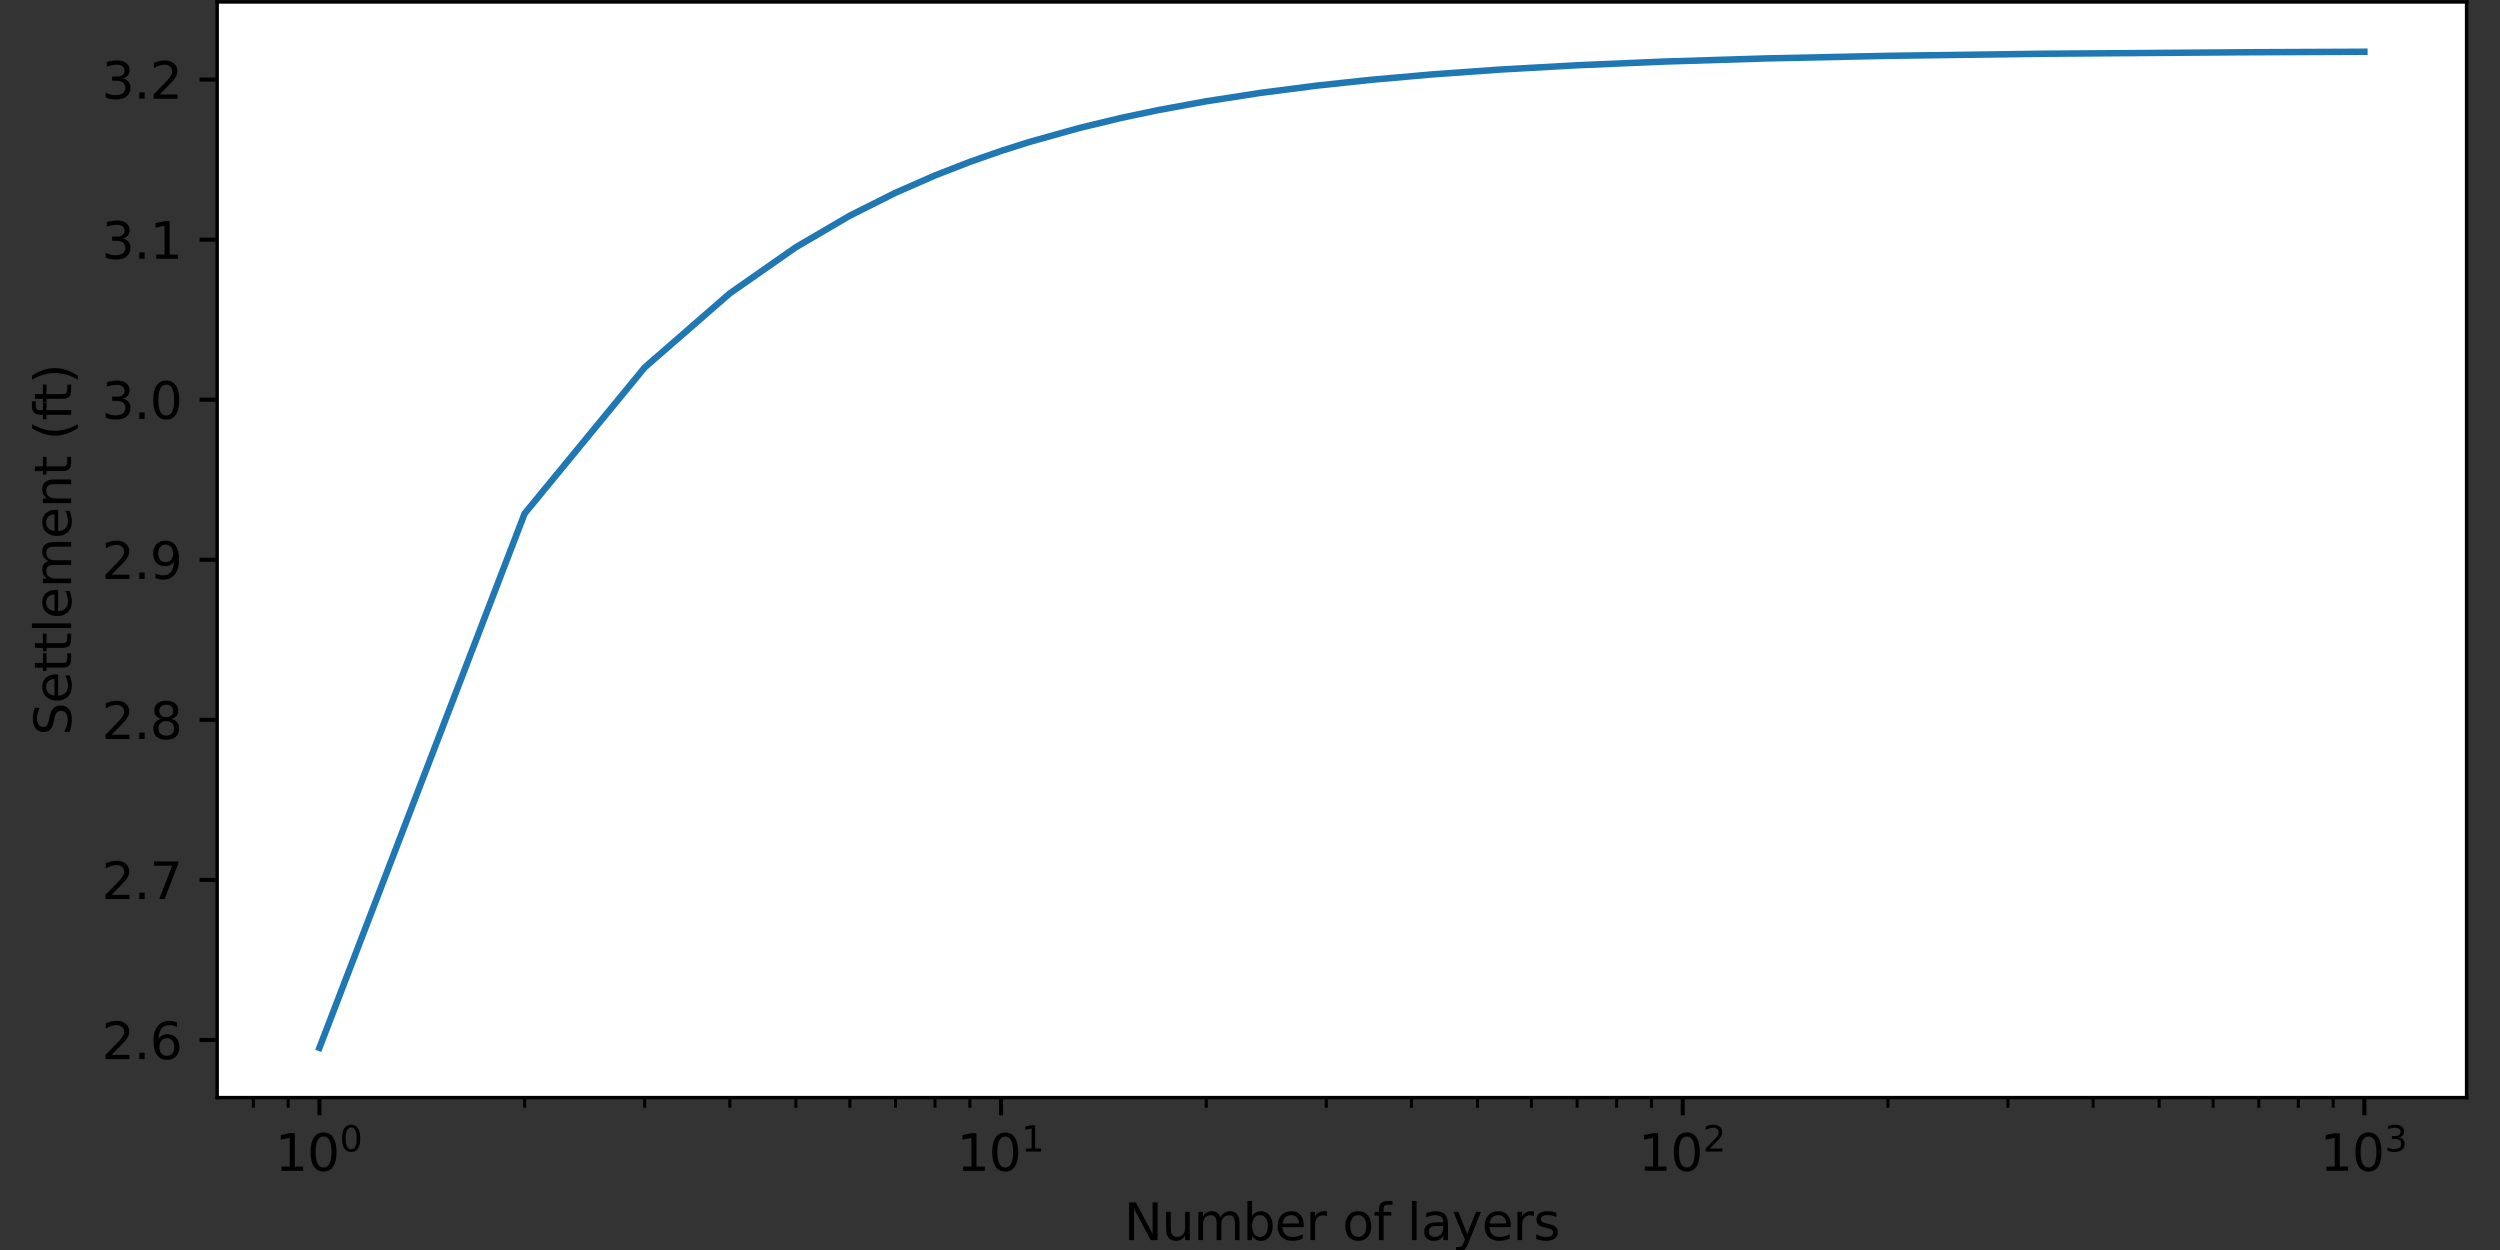 <?xml version="1.0" encoding="UTF-8" standalone="no"?>
<svg
   height="288pt"
   version="1.1"
   viewBox="0 0 576 288"
   width="576pt"
   id="svg106"
   sodipodi:docname="settlement.svg"
   inkscape:version="1.4 (86a8ad7, 2024-10-11)"
   xmlns:inkscape="http://www.inkscape.org/namespaces/inkscape"
   xmlns:sodipodi="http://sodipodi.sourceforge.net/DTD/sodipodi-0.dtd"
   xmlns:xlink="http://www.w3.org/1999/xlink"
   xmlns="http://www.w3.org/2000/svg"
   xmlns:svg="http://www.w3.org/2000/svg"
   xmlns:rdf="http://www.w3.org/1999/02/22-rdf-syntax-ns#"
   xmlns:cc="http://creativecommons.org/ns#"
   xmlns:dc="http://purl.org/dc/elements/1.1/">
  <rect x="0" y="0" width="576" height="288" fill="#333333" stroke="none"/>
  <sodipodi:namedview
     id="namedview106"
     pagecolor="#ffffff"
     bordercolor="#111111"
     borderopacity="1"
     inkscape:showpageshadow="0"
     inkscape:pageopacity="0"
     inkscape:pagecheckerboard="1"
     inkscape:deskcolor="#d1d1d1"
     inkscape:document-units="pt"
     inkscape:zoom="1.0598958"
     inkscape:cx="376.45209"
     inkscape:cy="288.70762"
     inkscape:window-width="1920"
     inkscape:window-height="1009"
     inkscape:window-x="1912"
     inkscape:window-y="-8"
     inkscape:window-maximized="1"
     inkscape:current-layer="svg106" />
  <defs
     id="defs1">
    <style
       type="text/css"
       id="style1">*{stroke-linecap:butt;stroke-linejoin:round;}</style>
  </defs>
  <g
     id="patch_1">
    <path
       d="M 0,288 H 576 V 0 H 0 Z"
       style="fill:none"
       id="path1" />
  </g>
  <g
     id="axes_1"
     transform="matrix(1.161,0,0,1.161,-33.555,-39.679)"
     style="stroke-width:0.862">
    <g
       id="patch_2"
       style="stroke-width:0.862">
      <path
         d="M 72,252 H 518.4 V 34.56 H 72 Z"
         style="fill:#ffffff;stroke-width:0.862"
         id="path2" />
    </g>
    <g
       id="matplotlib.axis_1"
       style="stroke-width:0.862">
      <g
         id="xtick_1"
         style="stroke-width:0.862">
        <g
           id="line2d_1"
           style="stroke-width:0.862">
          <defs
             id="defs2">
            <path
               d="M 0,0 V 3.5"
               id="mf8efd8264c"
               style="stroke:#000000;stroke-width:0.8" />
          </defs>
          <g
             id="g2"
             style="stroke-width:0.862">
            <use
               style="stroke:#000000;stroke-width:0.689"
               x="92.291"
               xlink:href="#mf8efd8264c"
               y="252"
               id="use2" />
          </g>
        </g>
        <g
           id="text_1"
           style="stroke-width:0.862">
          <!-- $\mathdefault{10^{0}}$ -->
          <g
             transform="matrix(0.1,0,0,-0.1,83.491,266.598)"
             id="g5"
             style="stroke-width:0.862">
            <defs
               id="defs3">
              <path
                 d="M 794,531 H 1825 V 4091 L 703,3866 v 575 l 1116,225 h 631 V 531 H 3481 V 0 H 794 Z"
                 id="DejaVuSans-31"
                 transform="scale(0.016)" />
              <path
                 d="m 2034,4250 q -487,0 -733,-480 -245,-479 -245,-1442 0,-959 245,-1439 246,-480 733,-480 491,0 736,480 246,480 246,1439 0,963 -246,1442 -245,480 -736,480 z m 0,500 q 785,0 1199,-621 414,-620 414,-1801 0,-1178 -414,-1799 -414,-620 -1199,-620 -784,0 -1198,620 -414,621 -414,1799 0,1181 414,1801 414,621 1198,621 z"
                 id="DejaVuSans-30"
                 transform="scale(0.016)" />
            </defs>
            <use
               transform="translate(0,0.766)"
               xlink:href="#DejaVuSans-31"
               id="use3"
               style="stroke-width:0.862" />
            <use
               transform="translate(63.623,0.766)"
               xlink:href="#DejaVuSans-30"
               id="use4"
               style="stroke-width:0.862" />
            <use
               transform="matrix(0.7,0,0,0.7,128.203,39.047)"
               xlink:href="#DejaVuSans-30"
               id="use5"
               style="stroke-width:0.862" />
          </g>
        </g>
      </g>
      <g
         id="xtick_2"
         style="stroke-width:0.862">
        <g
           id="line2d_2"
           style="stroke-width:0.862">
          <g
             id="g6"
             style="stroke-width:0.862">
            <use
               style="stroke:#000000;stroke-width:0.689"
               x="227.564"
               xlink:href="#mf8efd8264c"
               y="252"
               id="use6" />
          </g>
        </g>
        <g
           id="text_2"
           style="stroke-width:0.862">
          <!-- $\mathdefault{10^{1}}$ -->
          <g
             transform="matrix(0.1,0,0,-0.1,218.764,266.598)"
             id="g9"
             style="stroke-width:0.862">
            <use
               transform="translate(0,0.684)"
               xlink:href="#DejaVuSans-31"
               id="use7"
               style="stroke-width:0.862" />
            <use
               transform="translate(63.623,0.684)"
               xlink:href="#DejaVuSans-30"
               id="use8"
               style="stroke-width:0.862" />
            <use
               transform="matrix(0.7,0,0,0.7,128.203,38.966)"
               xlink:href="#DejaVuSans-31"
               id="use9"
               style="stroke-width:0.862" />
          </g>
        </g>
      </g>
      <g
         id="xtick_3"
         style="stroke-width:0.862">
        <g
           id="line2d_3"
           style="stroke-width:0.862">
          <g
             id="g10"
             style="stroke-width:0.862">
            <use
               style="stroke:#000000;stroke-width:0.689"
               x="362.836"
               xlink:href="#mf8efd8264c"
               y="252"
               id="use10" />
          </g>
        </g>
        <g
           id="text_3"
           style="stroke-width:0.862">
          <!-- $\mathdefault{10^{2}}$ -->
          <g
             transform="matrix(0.1,0,0,-0.1,354.036,266.598)"
             id="g13"
             style="stroke-width:0.862">
            <defs
               id="defs10">
              <path
                 d="M 1228,531 H 3431 V 0 H 469 v 531 q 359,372 979,998 621,627 780,809 303,340 423,576 121,236 121,464 0,372 -261,606 -261,235 -680,235 -297,0 -627,-103 -329,-103 -704,-313 v 638 q 381,153 712,231 332,78 607,78 725,0 1156,-363 431,-362 431,-968 0,-288 -108,-546 -107,-257 -392,-607 -78,-91 -497,-524 Q 1991,1309 1228,531 Z"
                 id="DejaVuSans-32"
                 transform="scale(0.016)" />
            </defs>
            <use
               transform="translate(0,0.766)"
               xlink:href="#DejaVuSans-31"
               id="use11"
               style="stroke-width:0.862" />
            <use
               transform="translate(63.623,0.766)"
               xlink:href="#DejaVuSans-30"
               id="use12"
               style="stroke-width:0.862" />
            <use
               transform="matrix(0.7,0,0,0.7,128.203,39.047)"
               xlink:href="#DejaVuSans-32"
               id="use13"
               style="stroke-width:0.862" />
          </g>
        </g>
      </g>
      <g
         id="xtick_4"
         style="stroke-width:0.862">
        <g
           id="line2d_4"
           style="stroke-width:0.862">
          <g
             id="g14"
             style="stroke-width:0.862">
            <use
               style="stroke:#000000;stroke-width:0.689"
               x="498.109"
               xlink:href="#mf8efd8264c"
               y="252"
               id="use14" />
          </g>
        </g>
        <g
           id="text_4"
           style="stroke-width:0.862">
          <!-- $\mathdefault{10^{3}}$ -->
          <g
             transform="matrix(0.1,0,0,-0.1,489.309,266.598)"
             id="g17"
             style="stroke-width:0.862">
            <defs
               id="defs14">
              <path
                 d="m 2597,2516 q 453,-97 707,-404 255,-306 255,-756 0,-690 -475,-1069 -475,-378 -1350,-378 -293,0 -604,58 -311,58 -642,174 v 609 q 262,-153 574,-231 313,-78 654,-78 593,0 904,234 311,234 311,681 0,413 -289,645 -289,233 -804,233 h -544 v 519 h 569 q 465,0 712,186 247,186 247,536 0,359 -255,551 -254,193 -729,193 -260,0 -557,-57 -297,-56 -653,-174 v 562 q 360,100 674,150 314,50 592,50 719,0 1137,-327 419,-326 419,-882 0,-388 -222,-655 -222,-267 -631,-370 z"
                 id="DejaVuSans-33"
                 transform="scale(0.016)" />
            </defs>
            <use
               transform="translate(0,0.766)"
               xlink:href="#DejaVuSans-31"
               id="use15"
               style="stroke-width:0.862" />
            <use
               transform="translate(63.623,0.766)"
               xlink:href="#DejaVuSans-30"
               id="use16"
               style="stroke-width:0.862" />
            <use
               transform="matrix(0.7,0,0,0.7,128.203,39.047)"
               xlink:href="#DejaVuSans-33"
               id="use17"
               style="stroke-width:0.862" />
          </g>
        </g>
      </g>
      <g
         id="xtick_5"
         style="stroke-width:0.862">
        <g
           id="line2d_5"
           style="stroke-width:0.862">
          <defs
             id="defs17">
            <path
               d="M 0,0 V 2"
               id="m2f25de0b50"
               style="stroke:#000000;stroke-width:0.6" />
          </defs>
          <g
             id="g18"
             style="stroke-width:0.862">
            <use
               style="stroke:#000000;stroke-width:0.517"
               x="79.182"
               xlink:href="#m2f25de0b50"
               y="252"
               id="use18" />
          </g>
        </g>
      </g>
      <g
         id="xtick_6"
         style="stroke-width:0.862">
        <g
           id="line2d_6"
           style="stroke-width:0.862">
          <g
             id="g19"
             style="stroke-width:0.862">
            <use
               style="stroke:#000000;stroke-width:0.517"
               x="86.101"
               xlink:href="#m2f25de0b50"
               y="252"
               id="use19" />
          </g>
        </g>
      </g>
      <g
         id="xtick_7"
         style="stroke-width:0.862">
        <g
           id="line2d_7"
           style="stroke-width:0.862">
          <g
             id="g20"
             style="stroke-width:0.862">
            <use
               style="stroke:#000000;stroke-width:0.517"
               x="133.012"
               xlink:href="#m2f25de0b50"
               y="252"
               id="use20" />
          </g>
        </g>
      </g>
      <g
         id="xtick_8"
         style="stroke-width:0.862">
        <g
           id="line2d_8"
           style="stroke-width:0.862">
          <g
             id="g21"
             style="stroke-width:0.862">
            <use
               style="stroke:#000000;stroke-width:0.517"
               x="156.832"
               xlink:href="#m2f25de0b50"
               y="252"
               id="use21" />
          </g>
        </g>
      </g>
      <g
         id="xtick_9"
         style="stroke-width:0.862">
        <g
           id="line2d_9"
           style="stroke-width:0.862">
          <g
             id="g22"
             style="stroke-width:0.862">
            <use
               style="stroke:#000000;stroke-width:0.517"
               x="173.733"
               xlink:href="#m2f25de0b50"
               y="252"
               id="use22" />
          </g>
        </g>
      </g>
      <g
         id="xtick_10"
         style="stroke-width:0.862">
        <g
           id="line2d_10"
           style="stroke-width:0.862">
          <g
             id="g23"
             style="stroke-width:0.862">
            <use
               style="stroke:#000000;stroke-width:0.517"
               x="186.842"
               xlink:href="#m2f25de0b50"
               y="252"
               id="use23" />
          </g>
        </g>
      </g>
      <g
         id="xtick_11"
         style="stroke-width:0.862">
        <g
           id="line2d_11"
           style="stroke-width:0.862">
          <g
             id="g24"
             style="stroke-width:0.862">
            <use
               style="stroke:#000000;stroke-width:0.517"
               x="197.554"
               xlink:href="#m2f25de0b50"
               y="252"
               id="use24" />
          </g>
        </g>
      </g>
      <g
         id="xtick_12"
         style="stroke-width:0.862">
        <g
           id="line2d_12"
           style="stroke-width:0.862">
          <g
             id="g25"
             style="stroke-width:0.862">
            <use
               style="stroke:#000000;stroke-width:0.517"
               x="206.61"
               xlink:href="#m2f25de0b50"
               y="252"
               id="use25" />
          </g>
        </g>
      </g>
      <g
         id="xtick_13"
         style="stroke-width:0.862">
        <g
           id="line2d_13"
           style="stroke-width:0.862">
          <g
             id="g26"
             style="stroke-width:0.862">
            <use
               style="stroke:#000000;stroke-width:0.517"
               x="214.454"
               xlink:href="#m2f25de0b50"
               y="252"
               id="use26" />
          </g>
        </g>
      </g>
      <g
         id="xtick_14"
         style="stroke-width:0.862">
        <g
           id="line2d_14"
           style="stroke-width:0.862">
          <g
             id="g27"
             style="stroke-width:0.862">
            <use
               style="stroke:#000000;stroke-width:0.517"
               x="221.374"
               xlink:href="#m2f25de0b50"
               y="252"
               id="use27" />
          </g>
        </g>
      </g>
      <g
         id="xtick_15"
         style="stroke-width:0.862">
        <g
           id="line2d_15"
           style="stroke-width:0.862">
          <g
             id="g28"
             style="stroke-width:0.862">
            <use
               style="stroke:#000000;stroke-width:0.517"
               x="268.285"
               xlink:href="#m2f25de0b50"
               y="252"
               id="use28" />
          </g>
        </g>
      </g>
      <g
         id="xtick_16"
         style="stroke-width:0.862">
        <g
           id="line2d_16"
           style="stroke-width:0.862">
          <g
             id="g29"
             style="stroke-width:0.862">
            <use
               style="stroke:#000000;stroke-width:0.517"
               x="292.105"
               xlink:href="#m2f25de0b50"
               y="252"
               id="use29" />
          </g>
        </g>
      </g>
      <g
         id="xtick_17"
         style="stroke-width:0.862">
        <g
           id="line2d_17"
           style="stroke-width:0.862">
          <g
             id="g30"
             style="stroke-width:0.862">
            <use
               style="stroke:#000000;stroke-width:0.517"
               x="309.006"
               xlink:href="#m2f25de0b50"
               y="252"
               id="use30" />
          </g>
        </g>
      </g>
      <g
         id="xtick_18"
         style="stroke-width:0.862">
        <g
           id="line2d_18"
           style="stroke-width:0.862">
          <g
             id="g31"
             style="stroke-width:0.862">
            <use
               style="stroke:#000000;stroke-width:0.517"
               x="322.115"
               xlink:href="#m2f25de0b50"
               y="252"
               id="use31" />
          </g>
        </g>
      </g>
      <g
         id="xtick_19"
         style="stroke-width:0.862">
        <g
           id="line2d_19"
           style="stroke-width:0.862">
          <g
             id="g32"
             style="stroke-width:0.862">
            <use
               style="stroke:#000000;stroke-width:0.517"
               x="332.826"
               xlink:href="#m2f25de0b50"
               y="252"
               id="use32" />
          </g>
        </g>
      </g>
      <g
         id="xtick_20"
         style="stroke-width:0.862">
        <g
           id="line2d_20"
           style="stroke-width:0.862">
          <g
             id="g33"
             style="stroke-width:0.862">
            <use
               style="stroke:#000000;stroke-width:0.517"
               x="341.882"
               xlink:href="#m2f25de0b50"
               y="252"
               id="use33" />
          </g>
        </g>
      </g>
      <g
         id="xtick_21"
         style="stroke-width:0.862">
        <g
           id="line2d_21"
           style="stroke-width:0.862">
          <g
             id="g34"
             style="stroke-width:0.862">
            <use
               style="stroke:#000000;stroke-width:0.517"
               x="349.727"
               xlink:href="#m2f25de0b50"
               y="252"
               id="use34" />
          </g>
        </g>
      </g>
      <g
         id="xtick_22"
         style="stroke-width:0.862">
        <g
           id="line2d_22"
           style="stroke-width:0.862">
          <g
             id="g35"
             style="stroke-width:0.862">
            <use
               style="stroke:#000000;stroke-width:0.517"
               x="356.647"
               xlink:href="#m2f25de0b50"
               y="252"
               id="use35" />
          </g>
        </g>
      </g>
      <g
         id="xtick_23"
         style="stroke-width:0.862">
        <g
           id="line2d_23"
           style="stroke-width:0.862">
          <g
             id="g36"
             style="stroke-width:0.862">
            <use
               style="stroke:#000000;stroke-width:0.517"
               x="403.558"
               xlink:href="#m2f25de0b50"
               y="252"
               id="use36" />
          </g>
        </g>
      </g>
      <g
         id="xtick_24"
         style="stroke-width:0.862">
        <g
           id="line2d_24"
           style="stroke-width:0.862">
          <g
             id="g37"
             style="stroke-width:0.862">
            <use
               style="stroke:#000000;stroke-width:0.517"
               x="427.378"
               xlink:href="#m2f25de0b50"
               y="252"
               id="use37" />
          </g>
        </g>
      </g>
      <g
         id="xtick_25"
         style="stroke-width:0.862">
        <g
           id="line2d_25"
           style="stroke-width:0.862">
          <g
             id="g38"
             style="stroke-width:0.862">
            <use
               style="stroke:#000000;stroke-width:0.517"
               x="444.279"
               xlink:href="#m2f25de0b50"
               y="252"
               id="use38" />
          </g>
        </g>
      </g>
      <g
         id="xtick_26"
         style="stroke-width:0.862">
        <g
           id="line2d_26"
           style="stroke-width:0.862">
          <g
             id="g39"
             style="stroke-width:0.862">
            <use
               style="stroke:#000000;stroke-width:0.517"
               x="457.388"
               xlink:href="#m2f25de0b50"
               y="252"
               id="use39" />
          </g>
        </g>
      </g>
      <g
         id="xtick_27"
         style="stroke-width:0.862">
        <g
           id="line2d_27"
           style="stroke-width:0.862">
          <g
             id="g40"
             style="stroke-width:0.862">
            <use
               style="stroke:#000000;stroke-width:0.517"
               x="468.099"
               xlink:href="#m2f25de0b50"
               y="252"
               id="use40" />
          </g>
        </g>
      </g>
      <g
         id="xtick_28"
         style="stroke-width:0.862">
        <g
           id="line2d_28"
           style="stroke-width:0.862">
          <g
             id="g41"
             style="stroke-width:0.862">
            <use
               style="stroke:#000000;stroke-width:0.517"
               x="477.155"
               xlink:href="#m2f25de0b50"
               y="252"
               id="use41" />
          </g>
        </g>
      </g>
      <g
         id="xtick_29"
         style="stroke-width:0.862">
        <g
           id="line2d_29"
           style="stroke-width:0.862">
          <g
             id="g42"
             style="stroke-width:0.862">
            <use
               style="stroke:#000000;stroke-width:0.517"
               x="485"
               xlink:href="#m2f25de0b50"
               y="252"
               id="use42" />
          </g>
        </g>
      </g>
      <g
         id="xtick_30"
         style="stroke-width:0.862">
        <g
           id="line2d_30"
           style="stroke-width:0.862">
          <g
             id="g43"
             style="stroke-width:0.862">
            <use
               style="stroke:#000000;stroke-width:0.517"
               x="491.919"
               xlink:href="#m2f25de0b50"
               y="252"
               id="use43" />
          </g>
        </g>
      </g>
      <g
         id="text_5"
         style="stroke-width:0.862">
        <!-- Number of layers -->
        <g
           transform="matrix(0.1,0,0,-0.1,251.967,280.277)"
           id="g59"
           style="stroke-width:0.862">
          <defs
             id="defs43">
            <path
               d="m 628,4666 h 850 L 3547,763 v 3903 h 612 V 0 H 3309 L 1241,3903 V 0 H 628 Z"
               id="DejaVuSans-4e"
               transform="scale(0.016)" />
            <path
               d="m 544,1381 v 2119 h 575 V 1403 q 0,-497 193,-746 194,-248 582,-248 465,0 735,297 271,297 271,810 v 1984 h 575 V 0 H 2900 V 538 Q 2691,219 2414,64 2138,-91 1772,-91 1169,-91 856,284 544,659 544,1381 Z m 1447,2203 z"
               id="DejaVuSans-75"
               transform="scale(0.016)" />
            <path
               d="m 3328,2828 q 216,388 516,572 300,184 706,184 547,0 844,-383 297,-382 297,-1088 V 0 h -578 v 2094 q 0,503 -179,746 -178,244 -543,244 -447,0 -707,-297 -259,-296 -259,-809 V 0 h -578 v 2094 q 0,506 -178,748 -178,242 -550,242 -441,0 -701,-298 -259,-298 -259,-808 V 0 H 581 v 3500 h 578 v -544 q 197,322 472,475 275,153 653,153 382,0 649,-194 267,-193 395,-562 z"
               id="DejaVuSans-6d"
               transform="scale(0.016)" />
            <path
               d="m 3116,1747 q 0,634 -261,995 -261,361 -717,361 -457,0 -718,-361 -261,-361 -261,-995 0,-634 261,-995 261,-361 718,-361 456,0 717,361 261,361 261,995 z M 1159,2969 q 182,312 458,463 277,152 661,152 638,0 1036,-506 399,-506 399,-1331 Q 3713,922 3314,415 2916,-91 2278,-91 1894,-91 1617,61 1341,213 1159,525 V 0 H 581 v 4863 h 578 z"
               id="DejaVuSans-62"
               transform="scale(0.016)" />
            <path
               d="M 3597,1894 V 1613 H 953 q 38,-594 358,-905 320,-311 892,-311 331,0 642,81 311,81 618,244 V 178 Q 3153,47 2828,-22 2503,-91 2169,-91 1331,-91 842,396 353,884 353,1716 q 0,859 464,1363 464,505 1252,505 706,0 1117,-455 411,-454 411,-1235 z m -575,169 q -6,471 -264,752 -258,282 -683,282 -481,0 -770,-272 -289,-272 -333,-766 z"
               id="DejaVuSans-65"
               transform="scale(0.016)" />
            <path
               d="m 2631,2963 q -97,56 -211,82 -114,27 -251,27 -488,0 -749,-317 -261,-317 -261,-911 V 0 H 581 v 3500 h 578 v -544 q 182,319 472,473 291,155 707,155 59,0 131,-8 72,-7 159,-23 z"
               id="DejaVuSans-72"
               transform="scale(0.016)" />
            <path
               id="DejaVuSans-20"
               transform="scale(0.016)"
               d="" />
            <path
               d="m 1959,3097 q -462,0 -731,-361 -269,-361 -269,-989 0,-628 267,-989 268,-361 733,-361 460,0 728,362 269,363 269,988 0,622 -269,986 -268,364 -728,364 z m 0,487 q 750,0 1178,-488 429,-487 429,-1349 Q 3566,888 3137,398 2709,-91 1959,-91 1206,-91 779,398 353,888 353,1747 q 0,862 426,1349 427,488 1180,488 z"
               id="DejaVuSans-6f"
               transform="scale(0.016)" />
            <path
               d="m 2375,4863 v -479 h -550 q -309,0 -430,-125 -120,-125 -120,-450 v -309 h 947 V 3053 H 1275 V 0 H 697 V 3053 H 147 v 447 h 550 v 244 q 0,584 272,851 272,268 862,268 z"
               id="DejaVuSans-66"
               transform="scale(0.016)" />
            <path
               d="m 603,4863 h 575 V 0 H 603 Z"
               id="DejaVuSans-6c"
               transform="scale(0.016)" />
            <path
               d="m 2194,1759 q -697,0 -966,-159 -269,-159 -269,-544 0,-306 202,-486 202,-179 548,-179 479,0 768,339 289,339 289,901 v 128 z m 1147,238 V 0 H 2766 V 531 Q 2569,213 2275,61 1981,-91 1556,-91 q -537,0 -855,302 -317,302 -317,808 0,590 395,890 396,300 1180,300 h 807 v 57 q 0,397 -261,614 -261,217 -733,217 -300,0 -585,-72 -284,-72 -546,-216 v 532 q 315,122 612,182 297,61 578,61 760,0 1135,-394 375,-393 375,-1193 z"
               id="DejaVuSans-61"
               transform="scale(0.016)" />
            <path
               d="m 2059,-325 q -243,-625 -475,-815 -231,-191 -618,-191 H 506 v 481 h 338 q 237,0 368,113 132,112 291,531 L 1606,56 191,3500 H 800 L 1894,763 2988,3500 h 609 z"
               id="DejaVuSans-79"
               transform="scale(0.016)" />
            <path
               d="m 2834,3397 v -544 q -243,125 -506,187 -262,63 -544,63 -428,0 -642,-131 -214,-131 -214,-394 0,-200 153,-314 153,-114 616,-217 l 197,-44 q 612,-131 870,-370 258,-239 258,-667 0,-488 -386,-773 Q 2250,-91 1575,-91 1294,-91 989,-36 684,19 347,128 v 594 q 319,-166 628,-249 309,-82 613,-82 406,0 624,139 219,139 219,392 0,234 -158,359 -157,125 -692,241 l -200,47 q -534,112 -772,345 -237,233 -237,639 0,494 350,762 350,269 994,269 318,0 599,-47 282,-46 519,-140 z"
               id="DejaVuSans-73"
               transform="scale(0.016)" />
          </defs>
          <use
             xlink:href="#DejaVuSans-4e"
             id="use44"
             style="stroke-width:0.862" />
          <use
             x="74.805"
             xlink:href="#DejaVuSans-75"
             id="use45"
             style="stroke-width:0.862" />
          <use
             x="138.184"
             xlink:href="#DejaVuSans-6d"
             id="use46"
             style="stroke-width:0.862" />
          <use
             x="235.596"
             xlink:href="#DejaVuSans-62"
             id="use47"
             style="stroke-width:0.862" />
          <use
             x="299.072"
             xlink:href="#DejaVuSans-65"
             id="use48"
             style="stroke-width:0.862" />
          <use
             x="360.596"
             xlink:href="#DejaVuSans-72"
             id="use49"
             style="stroke-width:0.862" />
          <use
             x="401.709"
             xlink:href="#DejaVuSans-20"
             id="use50"
             style="stroke-width:0.862" />
          <use
             x="433.496"
             xlink:href="#DejaVuSans-6f"
             id="use51"
             style="stroke-width:0.862" />
          <use
             x="494.678"
             xlink:href="#DejaVuSans-66"
             id="use52"
             style="stroke-width:0.862" />
          <use
             x="529.883"
             xlink:href="#DejaVuSans-20"
             id="use53"
             style="stroke-width:0.862" />
          <use
             x="561.67"
             xlink:href="#DejaVuSans-6c"
             id="use54"
             style="stroke-width:0.862" />
          <use
             x="589.453"
             xlink:href="#DejaVuSans-61"
             id="use55"
             style="stroke-width:0.862" />
          <use
             x="650.732"
             xlink:href="#DejaVuSans-79"
             id="use56"
             style="stroke-width:0.862" />
          <use
             x="709.912"
             xlink:href="#DejaVuSans-65"
             id="use57"
             style="stroke-width:0.862" />
          <use
             x="771.436"
             xlink:href="#DejaVuSans-72"
             id="use58"
             style="stroke-width:0.862" />
          <use
             x="812.549"
             xlink:href="#DejaVuSans-73"
             id="use59"
             style="stroke-width:0.862" />
        </g>
      </g>
    </g>
    <g
       id="matplotlib.axis_2"
       style="stroke-width:0.862">
      <g
         id="ytick_1"
         style="stroke-width:0.862">
        <g
           id="line2d_31"
           style="stroke-width:0.862">
          <defs
             id="defs59">
            <path
               d="M 0,0 H -3.5"
               id="m7f3070688f"
               style="stroke:#000000;stroke-width:0.8" />
          </defs>
          <g
             id="g60"
             style="stroke-width:0.862">
            <use
               style="stroke:#000000;stroke-width:0.689"
               x="72"
               xlink:href="#m7f3070688f"
               y="240.56"
               id="use60" />
          </g>
        </g>
        <g
           id="text_6"
           style="stroke-width:0.862">
          <!-- 2.6 -->
          <g
             transform="matrix(0.1,0,0,-0.1,49.097,244.359)"
             id="g63"
             style="stroke-width:0.862">
            <defs
               id="defs60">
              <path
                 d="m 684,794 h 660 V 0 H 684 Z"
                 id="DejaVuSans-2e"
                 transform="scale(0.016)" />
              <path
                 d="m 2113,2584 q -425,0 -674,-291 -248,-290 -248,-796 0,-503 248,-796 249,-292 674,-292 425,0 673,292 248,293 248,796 0,506 -248,796 -248,291 -673,291 z m 1253,1979 v -575 q -238,112 -480,171 -242,60 -480,60 -625,0 -955,-422 -329,-422 -376,-1275 184,272 462,417 279,145 613,145 703,0 1111,-427 408,-426 408,-1160 0,-719 -425,-1154 -425,-434 -1131,-434 -810,0 -1238,620 -428,621 -428,1799 0,1106 525,1764 525,658 1409,658 238,0 480,-47 242,-47 505,-140 z"
                 id="DejaVuSans-36"
                 transform="scale(0.016)" />
            </defs>
            <use
               xlink:href="#DejaVuSans-32"
               id="use61"
               style="stroke-width:0.862" />
            <use
               x="63.623"
               xlink:href="#DejaVuSans-2e"
               id="use62"
               style="stroke-width:0.862" />
            <use
               x="95.41"
               xlink:href="#DejaVuSans-36"
               id="use63"
               style="stroke-width:0.862" />
          </g>
        </g>
      </g>
      <g
         id="ytick_2"
         style="stroke-width:0.862">
        <g
           id="line2d_32"
           style="stroke-width:0.862">
          <g
             id="g64"
             style="stroke-width:0.862">
            <use
               style="stroke:#000000;stroke-width:0.689"
               x="72"
               xlink:href="#m7f3070688f"
               y="208.794"
               id="use64" />
          </g>
        </g>
        <g
           id="text_7"
           style="stroke-width:0.862">
          <!-- 2.7 -->
          <g
             transform="matrix(0.1,0,0,-0.1,49.097,212.594)"
             id="g67"
             style="stroke-width:0.862">
            <defs
               id="defs64">
              <path
                 d="M 525,4666 H 3525 V 4397 L 1831,0 H 1172 L 2766,4134 H 525 Z"
                 id="DejaVuSans-37"
                 transform="scale(0.016)" />
            </defs>
            <use
               xlink:href="#DejaVuSans-32"
               id="use65"
               style="stroke-width:0.862" />
            <use
               x="63.623"
               xlink:href="#DejaVuSans-2e"
               id="use66"
               style="stroke-width:0.862" />
            <use
               x="95.41"
               xlink:href="#DejaVuSans-37"
               id="use67"
               style="stroke-width:0.862" />
          </g>
        </g>
      </g>
      <g
         id="ytick_3"
         style="stroke-width:0.862">
        <g
           id="line2d_33"
           style="stroke-width:0.862">
          <g
             id="g68"
             style="stroke-width:0.862">
            <use
               style="stroke:#000000;stroke-width:0.689"
               x="72"
               xlink:href="#m7f3070688f"
               y="177.029"
               id="use68" />
          </g>
        </g>
        <g
           id="text_8"
           style="stroke-width:0.862">
          <!-- 2.8 -->
          <g
             transform="matrix(0.1,0,0,-0.1,49.097,180.828)"
             id="g71"
             style="stroke-width:0.862">
            <defs
               id="defs68">
              <path
                 d="m 2034,2216 q -450,0 -708,-241 -257,-241 -257,-662 0,-422 257,-663 258,-241 708,-241 450,0 709,242 260,243 260,662 0,421 -258,662 -257,241 -711,241 z m -631,268 q -406,100 -633,378 -226,279 -226,679 0,559 398,884 399,325 1092,325 697,0 1094,-325 397,-325 397,-884 0,-400 -227,-679 -226,-278 -629,-378 456,-106 710,-416 255,-309 255,-755 Q 3634,634 3220,271 2806,-91 2034,-91 1263,-91 848,271 434,634 434,1313 q 0,446 256,755 257,310 713,416 z m -231,997 q 0,-362 226,-565 227,-203 636,-203 407,0 636,203 230,203 230,565 0,363 -230,566 -229,203 -636,203 -409,0 -636,-203 -226,-203 -226,-566 z"
                 id="DejaVuSans-38"
                 transform="scale(0.016)" />
            </defs>
            <use
               xlink:href="#DejaVuSans-32"
               id="use69"
               style="stroke-width:0.862" />
            <use
               x="63.623"
               xlink:href="#DejaVuSans-2e"
               id="use70"
               style="stroke-width:0.862" />
            <use
               x="95.41"
               xlink:href="#DejaVuSans-38"
               id="use71"
               style="stroke-width:0.862" />
          </g>
        </g>
      </g>
      <g
         id="ytick_4"
         style="stroke-width:0.862">
        <g
           id="line2d_34"
           style="stroke-width:0.862">
          <g
             id="g72"
             style="stroke-width:0.862">
            <use
               style="stroke:#000000;stroke-width:0.689"
               x="72"
               xlink:href="#m7f3070688f"
               y="145.264"
               id="use72" />
          </g>
        </g>
        <g
           id="text_9"
           style="stroke-width:0.862">
          <!-- 2.9 -->
          <g
             transform="matrix(0.1,0,0,-0.1,49.097,149.063)"
             id="g75"
             style="stroke-width:0.862">
            <defs
               id="defs72">
              <path
                 d="m 703,97 v 575 q 238,-113 481,-172 244,-59 479,-59 625,0 954,420 330,420 377,1277 -181,-269 -460,-413 -278,-144 -615,-144 -700,0 -1108,423 -408,424 -408,1159 0,718 425,1152 425,435 1131,435 810,0 1236,-621 427,-620 427,-1801 Q 3622,1225 3098,567 2575,-91 1691,-91 1453,-91 1209,-44 966,3 703,97 Z m 1256,1978 q 425,0 673,290 249,291 249,798 0,503 -249,795 -248,292 -673,292 -425,0 -673,-292 -248,-292 -248,-795 0,-507 248,-798 248,-290 673,-290 z"
                 id="DejaVuSans-39"
                 transform="scale(0.016)" />
            </defs>
            <use
               xlink:href="#DejaVuSans-32"
               id="use73"
               style="stroke-width:0.862" />
            <use
               x="63.623"
               xlink:href="#DejaVuSans-2e"
               id="use74"
               style="stroke-width:0.862" />
            <use
               x="95.41"
               xlink:href="#DejaVuSans-39"
               id="use75"
               style="stroke-width:0.862" />
          </g>
        </g>
      </g>
      <g
         id="ytick_5"
         style="stroke-width:0.862">
        <g
           id="line2d_35"
           style="stroke-width:0.862">
          <g
             id="g76"
             style="stroke-width:0.862">
            <use
               style="stroke:#000000;stroke-width:0.689"
               x="72"
               xlink:href="#m7f3070688f"
               y="113.498"
               id="use76" />
          </g>
        </g>
        <g
           id="text_10"
           style="stroke-width:0.862">
          <!-- 3.0 -->
          <g
             transform="matrix(0.1,0,0,-0.1,49.097,117.298)"
             id="g79"
             style="stroke-width:0.862">
            <use
               xlink:href="#DejaVuSans-33"
               id="use77"
               style="stroke-width:0.862" />
            <use
               x="63.623"
               xlink:href="#DejaVuSans-2e"
               id="use78"
               style="stroke-width:0.862" />
            <use
               x="95.41"
               xlink:href="#DejaVuSans-30"
               id="use79"
               style="stroke-width:0.862" />
          </g>
        </g>
      </g>
      <g
         id="ytick_6"
         style="stroke-width:0.862">
        <g
           id="line2d_36"
           style="stroke-width:0.862">
          <g
             id="g80"
             style="stroke-width:0.862">
            <use
               style="stroke:#000000;stroke-width:0.689"
               x="72"
               xlink:href="#m7f3070688f"
               y="81.733"
               id="use80" />
          </g>
        </g>
        <g
           id="text_11"
           style="stroke-width:0.862">
          <!-- 3.1 -->
          <g
             transform="matrix(0.1,0,0,-0.1,49.097,85.532)"
             id="g83"
             style="stroke-width:0.862">
            <use
               xlink:href="#DejaVuSans-33"
               id="use81"
               style="stroke-width:0.862" />
            <use
               x="63.623"
               xlink:href="#DejaVuSans-2e"
               id="use82"
               style="stroke-width:0.862" />
            <use
               x="95.41"
               xlink:href="#DejaVuSans-31"
               id="use83"
               style="stroke-width:0.862" />
          </g>
        </g>
      </g>
      <g
         id="ytick_7"
         style="stroke-width:0.862">
        <g
           id="line2d_37"
           style="stroke-width:0.862">
          <g
             id="g84"
             style="stroke-width:0.862">
            <use
               style="stroke:#000000;stroke-width:0.689"
               x="72"
               xlink:href="#m7f3070688f"
               y="49.968"
               id="use84" />
          </g>
        </g>
        <g
           id="text_12"
           style="stroke-width:0.862">
          <!-- 3.2 -->
          <g
             transform="matrix(0.1,0,0,-0.1,49.097,53.767)"
             id="g87"
             style="stroke-width:0.862">
            <use
               xlink:href="#DejaVuSans-33"
               id="use85"
               style="stroke-width:0.862" />
            <use
               x="63.623"
               xlink:href="#DejaVuSans-2e"
               id="use86"
               style="stroke-width:0.862" />
            <use
               x="95.41"
               xlink:href="#DejaVuSans-32"
               id="use87"
               style="stroke-width:0.862" />
          </g>
        </g>
      </g>
      <g
         id="text_13"
         style="stroke-width:0.862">
        <!-- Settlement (ft) -->
        <g
           transform="matrix(0,-0.1,-0.1,0,43.017,180.116)"
           id="g102"
           style="stroke-width:0.862">
          <defs
             id="defs87">
            <path
               d="m 3425,4513 v -616 q -359,172 -678,256 -319,85 -616,85 -515,0 -795,-200 -280,-200 -280,-569 0,-310 186,-468 186,-157 705,-254 l 381,-78 q 706,-135 1042,-474 336,-339 336,-907 0,-679 -455,-1029 -454,-350 -1332,-350 -331,0 -705,75 -373,75 -773,222 v 650 q 384,-215 753,-325 369,-109 725,-109 540,0 834,212 294,213 294,607 0,343 -211,537 -211,194 -692,291 l -385,75 q -706,140 -1022,440 -315,300 -315,835 0,619 436,975 436,356 1201,356 329,0 669,-60 341,-59 697,-177 z"
               id="DejaVuSans-53"
               transform="scale(0.016)" />
            <path
               d="M 1172,4494 V 3500 H 2356 V 3053 H 1172 V 1153 q 0,-428 117,-550 117,-122 477,-122 h 590 V 0 H 1766 Q 1100,0 847,248 594,497 594,1153 V 3053 H 172 v 447 h 422 v 994 z"
               id="DejaVuSans-74"
               transform="scale(0.016)" />
            <path
               d="M 3513,2113 V 0 h -575 v 2094 q 0,497 -194,743 -194,247 -581,247 -466,0 -735,-297 -269,-296 -269,-809 V 0 H 581 v 3500 h 578 v -544 q 207,316 486,472 280,156 646,156 603,0 912,-373 310,-373 310,-1098 z"
               id="DejaVuSans-6e"
               transform="scale(0.016)" />
            <path
               d="m 1984,4856 q -418,-718 -622,-1422 -203,-703 -203,-1425 0,-721 205,-1429 205,-708 620,-1424 h -500 q -468,735 -701,1444 -233,709 -233,1409 0,697 231,1403 232,707 703,1444 z"
               id="DejaVuSans-28"
               transform="scale(0.016)" />
            <path
               d="m 513,4856 h 500 q 468,-737 701,-1444 233,-706 233,-1403 0,-700 -233,-1409 -233,-709 -701,-1444 H 513 q 415,716 620,1424 205,708 205,1429 0,722 -205,1425 -205,704 -620,1422 z"
               id="DejaVuSans-29"
               transform="scale(0.016)" />
          </defs>
          <use
             xlink:href="#DejaVuSans-53"
             id="use88"
             style="stroke-width:0.862" />
          <use
             x="63.477"
             xlink:href="#DejaVuSans-65"
             id="use89"
             style="stroke-width:0.862" />
          <use
             x="125"
             xlink:href="#DejaVuSans-74"
             id="use90"
             style="stroke-width:0.862" />
          <use
             x="164.209"
             xlink:href="#DejaVuSans-74"
             id="use91"
             style="stroke-width:0.862" />
          <use
             x="203.418"
             xlink:href="#DejaVuSans-6c"
             id="use92"
             style="stroke-width:0.862" />
          <use
             x="231.201"
             xlink:href="#DejaVuSans-65"
             id="use93"
             style="stroke-width:0.862" />
          <use
             x="292.725"
             xlink:href="#DejaVuSans-6d"
             id="use94"
             style="stroke-width:0.862" />
          <use
             x="390.137"
             xlink:href="#DejaVuSans-65"
             id="use95"
             style="stroke-width:0.862" />
          <use
             x="451.66"
             xlink:href="#DejaVuSans-6e"
             id="use96"
             style="stroke-width:0.862" />
          <use
             x="515.039"
             xlink:href="#DejaVuSans-74"
             id="use97"
             style="stroke-width:0.862" />
          <use
             x="554.248"
             xlink:href="#DejaVuSans-20"
             id="use98"
             style="stroke-width:0.862" />
          <use
             x="586.035"
             xlink:href="#DejaVuSans-28"
             id="use99"
             style="stroke-width:0.862" />
          <use
             x="625.049"
             xlink:href="#DejaVuSans-66"
             id="use100"
             style="stroke-width:0.862" />
          <use
             x="658.504"
             xlink:href="#DejaVuSans-74"
             id="use101"
             style="stroke-width:0.862" />
          <use
             x="697.713"
             xlink:href="#DejaVuSans-29"
             id="use102"
             style="stroke-width:0.862" />
        </g>
      </g>
    </g>
    <g
       id="line2d_38"
       style="stroke-width:0.862">
      <path
         clip-path="url(#p6cc0964dd0)"
         d="m 92.291,242.116 40.721,-106.022 23.82,-28.989 16.901,-14.709 13.109,-9.16 10.711,-6.262 9.056,-4.542 7.845,-3.44 6.92,-2.694 6.19,-2.166 5.599,-1.779 9.814,-2.749 8.407,-2.025 7.353,-1.553 9.548,-1.753 10.711,-1.66 11.118,-1.435 11.048,-1.183 12.093,-1.066 13.382,-0.952 15.246,-0.852 17.319,-0.735 20.389,-0.629 24.26,-0.513 30.01,-0.402 39.749,-0.297 24.5,-0.105 v 0"
         style="fill:none;stroke:#1f77b4;stroke-width:1.292;stroke-linecap:square"
         id="path102" />
    </g>
    <g
       id="patch_3"
       style="stroke-width:0.862">
      <path
         d="M 72,252 V 34.56"
         style="fill:none;stroke:#000000;stroke-width:0.689;stroke-linecap:square;stroke-linejoin:miter"
         id="path103" />
    </g>
    <g
       id="patch_4"
       style="stroke-width:0.862">
      <path
         d="M 518.4,252 V 34.56"
         style="fill:none;stroke:#000000;stroke-width:0.689;stroke-linecap:square;stroke-linejoin:miter"
         id="path104" />
    </g>
    <g
       id="patch_5"
       style="stroke-width:0.862">
      <path
         d="M 72,252 H 518.4"
         style="fill:none;stroke:#000000;stroke-width:0.689;stroke-linecap:square;stroke-linejoin:miter"
         id="path105" />
    </g>
    <g
       id="patch_6"
       style="stroke-width:0.862">
      <path
         d="M 72,34.56 H 518.4"
         style="fill:none;stroke:#000000;stroke-width:0.689;stroke-linecap:square;stroke-linejoin:miter"
         id="path106" />
    </g>
  </g>
  <defs
     id="defs106">
    <clipPath
       id="p6cc0964dd0">
      <rect
         height="217.44"
         width="446.4"
         x="72"
         y="34.56"
         id="rect106" />
    </clipPath>
  </defs>
</svg>
